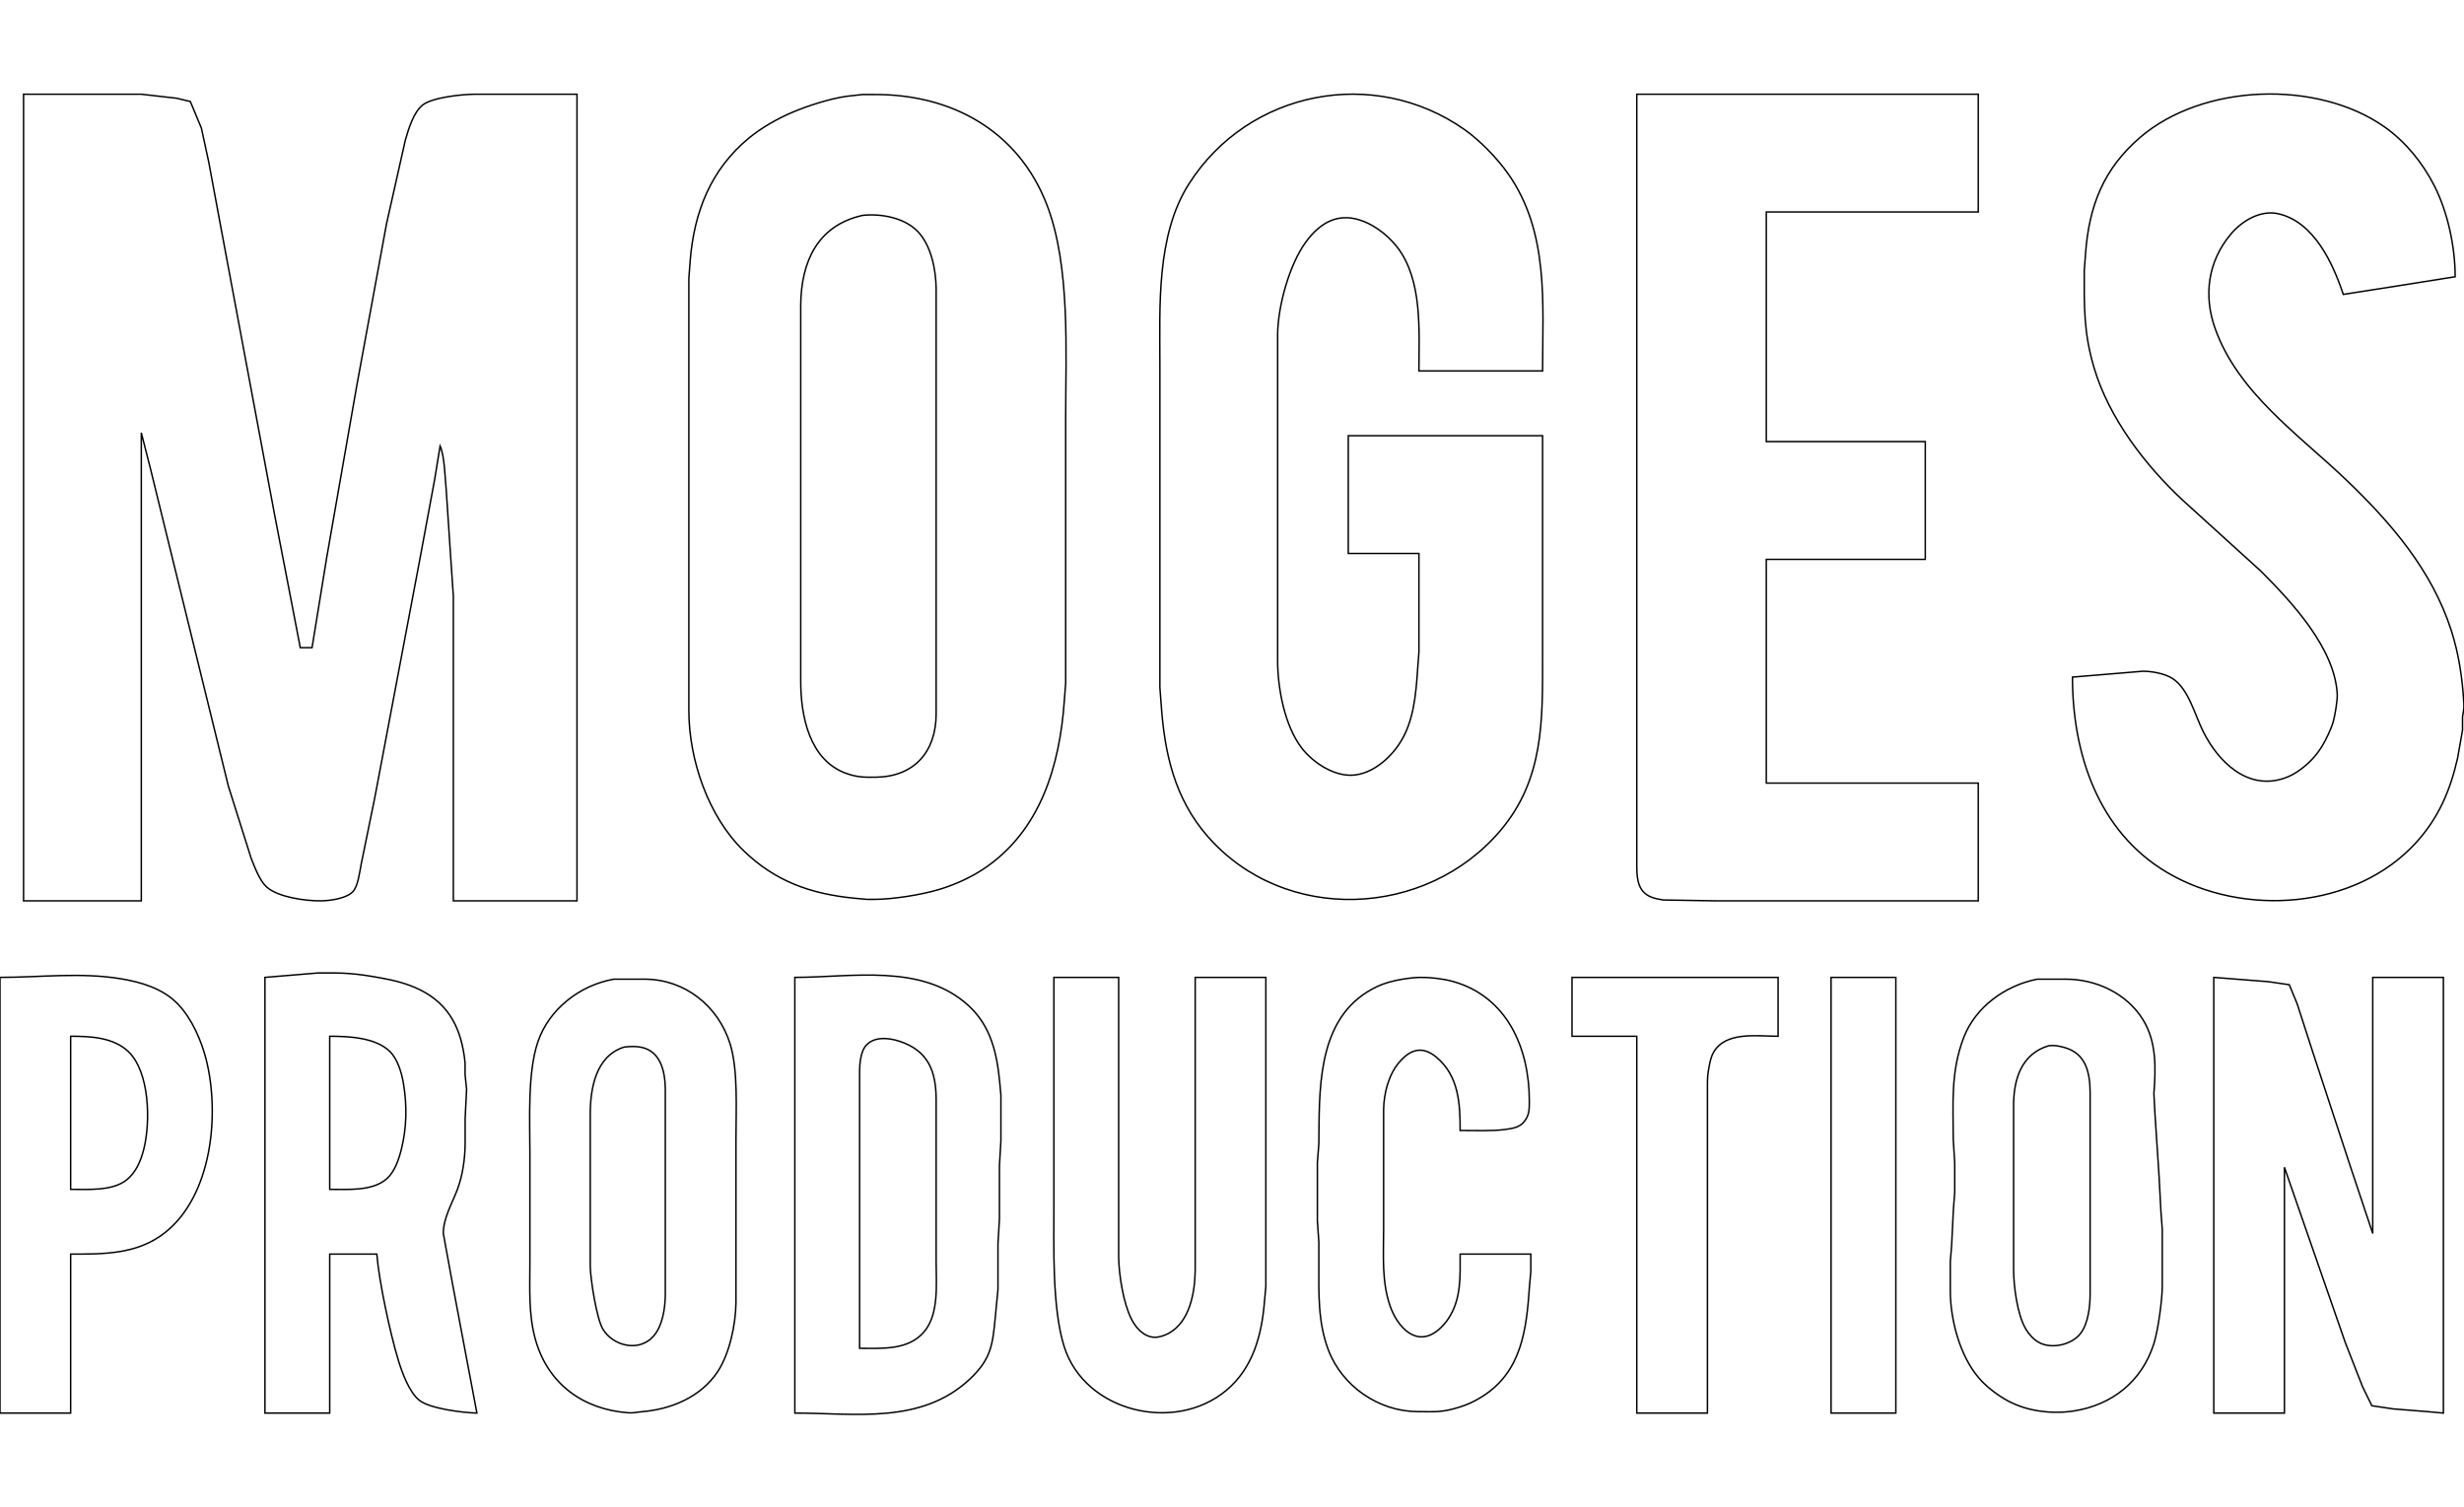 <?xml version="1.0" encoding="UTF-8" standalone="no"?>
<!DOCTYPE svg PUBLIC "-//W3C//DTD SVG 20010904//EN"
              "http://www.w3.org/TR/2001/REC-SVG-20010904/DTD/svg10.dtd">

<svg xmlns="http://www.w3.org/2000/svg"
     width="18.6in" height="11.378in"
     viewBox="0 0 1674 1024">
  <path id="Selection"
        fill="none" stroke="black" stroke-width="1"
        d="M 16.00,64.00
           C 16.00,64.00 96.00,64.00 96.00,64.00
             96.00,64.00 120.00,66.73 120.00,66.73
             120.00,66.73 129.30,68.95 129.30,68.95
             129.30,68.95 136.81,87.00 136.81,87.00
             136.81,87.00 141.80,110.00 141.80,110.00
             141.80,110.00 149.42,151.00 149.42,151.00
             149.42,151.00 186.61,350.00 186.61,350.00
             186.61,350.00 198.61,412.00 198.61,412.00
             198.61,412.00 204.00,440.00 204.00,440.00
             204.00,440.00 212.00,440.00 212.00,440.00
             212.00,440.00 221.92,379.00 221.92,379.00
             221.92,379.00 242.39,262.00 242.39,262.00
             242.39,262.00 262.60,152.00 262.60,152.00
             262.60,152.00 275.42,95.00 275.42,95.00
             277.58,87.62 280.95,76.28 287.04,71.42
             293.79,66.03 314.23,64.01 323.00,64.00
             323.00,64.00 392.00,64.00 392.00,64.00
             392.00,64.00 392.00,612.00 392.00,612.00
             392.00,612.00 308.00,612.00 308.00,612.00
             308.00,612.00 308.00,405.00 308.00,405.00
             308.00,405.00 306.09,377.00 306.09,377.00
             306.09,377.00 303.17,333.00 303.17,333.00
             302.38,325.13 302.05,309.59 299.00,303.00
             299.00,303.00 295.25,326.00 295.25,326.00
             295.25,326.00 285.42,379.00 285.42,379.00
             285.42,379.00 254.60,542.00 254.60,542.00
             254.60,542.00 245.40,587.00 245.40,587.00
             244.35,592.22 243.31,602.03 239.72,605.78
             235.26,610.45 224.26,611.93 218.00,612.00
             207.71,612.11 188.99,609.61 181.18,602.61
             176.40,598.33 172.98,588.99 170.60,583.00
             170.60,583.00 155.13,534.00 155.13,534.00
             155.13,534.00 114.37,368.00 114.37,368.00
             114.37,368.00 102.37,319.00 102.37,319.00
             102.37,319.00 96.00,294.00 96.00,294.00
             96.00,294.00 96.00,612.00 96.00,612.00
             96.00,612.00 16.00,612.00 16.00,612.00
             16.00,612.00 16.00,64.00 16.00,64.00 Z
           M 586.00,64.21
           C 586.00,64.21 594.00,64.21 594.00,64.21
             646.40,63.92 691.70,88.69 711.19,139.00
             727.34,180.69 724.00,239.31 724.00,284.00
             724.00,284.00 724.00,349.00 724.00,349.00
             724.00,349.00 724.00,398.00 724.00,398.00
             724.00,398.00 724.00,464.00 724.00,464.00
             724.00,464.00 723.09,476.00 723.09,476.00
             720.00,520.14 706.86,564.70 668.00,590.48
             659.15,596.35 648.18,601.25 638.00,604.28
             625.62,607.97 606.88,610.94 594.00,611.00
             594.00,611.00 589.00,611.00 589.00,611.00
             589.00,611.00 580.00,610.17 580.00,610.17
             550.73,607.24 526.67,598.78 505.09,577.83
             481.13,554.57 468.05,516.01 468.00,483.00
             468.00,483.00 468.00,268.00 468.00,268.00
             468.00,268.00 468.00,214.00 468.00,214.00
             468.00,214.00 468.00,189.00 468.00,189.00
             468.00,189.00 468.92,177.00 468.92,177.00
             471.55,144.07 482.88,115.03 509.00,93.62
             517.32,86.80 528.10,80.66 538.00,76.43
             548.53,71.93 563.69,67.05 575.00,65.43
             575.00,65.43 586.00,64.21 586.00,64.21 Z
           M 1048.00,296.00
           C 1048.00,296.00 1048.00,447.00 1048.00,447.00
             1048.00,489.60 1048.86,529.22 1019.56,564.00
             969.03,623.99 872.54,628.06 820.29,568.00
             798.04,542.42 791.21,511.89 788.91,479.00
             788.91,479.00 788.00,467.00 788.00,467.00
             788.00,467.00 788.00,248.00 788.00,248.00
             788.00,208.15 785.47,159.97 807.69,125.00
             848.15,61.35 933.54,44.83 995.00,88.04
             1005.47,95.40 1017.19,107.52 1024.56,118.00
             1052.58,157.79 1048.00,205.99 1048.00,252.00
             1048.00,252.00 964.00,252.00 964.00,252.00
             964.00,225.13 966.64,190.47 949.32,168.00
             945.63,163.22 941.01,158.89 936.00,155.52
             932.15,152.93 928.42,150.96 924.00,149.52
             908.51,144.47 896.66,151.66 887.48,164.00
             876.01,179.41 868.23,207.81 868.00,227.00
             868.00,227.00 868.00,306.00 868.00,306.00
             868.00,306.00 868.00,449.00 868.00,449.00
             868.03,467.70 872.77,492.91 884.24,508.00
             891.76,517.90 906.02,527.41 919.00,526.62
             932.13,525.83 944.01,515.53 950.90,505.00
             960.45,490.40 961.93,471.92 963.09,455.00
             963.09,455.00 964.00,443.00 964.00,443.00
             964.00,443.00 964.00,376.00 964.00,376.00
             964.00,376.00 916.00,376.00 916.00,376.00
             916.00,376.00 916.00,296.00 916.00,296.00
             916.00,296.00 1048.00,296.00 1048.00,296.00 Z
           M 1112.00,64.00
           C 1112.00,64.00 1344.00,64.00 1344.00,64.00
             1344.00,64.00 1344.00,144.00 1344.00,144.00
             1344.00,144.00 1200.00,144.00 1200.00,144.00
             1200.00,144.00 1200.00,300.00 1200.00,300.00
             1200.00,300.00 1308.00,300.00 1308.00,300.00
             1308.00,300.00 1308.00,380.00 1308.00,380.00
             1308.00,380.00 1200.00,380.00 1200.00,380.00
             1200.00,380.00 1200.00,532.00 1200.00,532.00
             1200.00,532.00 1344.00,532.00 1344.00,532.00
             1344.00,532.00 1344.00,612.00 1344.00,612.00
             1344.00,612.00 1166.00,612.00 1166.00,612.00
             1166.00,612.00 1130.00,611.41 1130.00,611.41
             1124.61,610.56 1119.19,609.53 1115.65,604.90
             1112.25,600.44 1112.01,593.39 1112.00,588.00
             1112.00,588.00 1112.00,64.00 1112.00,64.00 Z
           M 1408.00,460.00
           C 1408.00,460.00 1456.00,456.00 1456.00,456.00
             1462.25,456.08 1470.70,457.56 1476.00,460.97
             1486.91,467.99 1491.12,485.64 1496.81,497.00
             1507.21,517.80 1527.16,537.20 1552.00,528.64
             1556.17,527.20 1559.45,525.31 1563.00,522.71
             1568.87,518.42 1573.72,513.20 1577.53,507.00
             1580.27,502.57 1583.85,495.01 1585.25,490.00
             1586.31,486.23 1588.06,475.75 1587.90,472.00
             1586.51,440.60 1557.02,409.02 1536.00,388.00
             1536.00,388.00 1483.00,339.91 1483.00,339.91
             1457.31,315.98 1432.86,284.03 1422.72,250.00
             1415.57,226.03 1415.96,208.41 1416.00,184.00
             1416.00,184.00 1416.91,172.00 1416.91,172.00
             1419.25,140.03 1429.09,114.65 1454.00,93.30
             1496.62,56.77 1574.26,54.04 1620.00,86.21
             1634.29,96.26 1645.80,110.50 1653.74,126.00
             1662.98,144.02 1668.00,167.79 1668.00,188.00
             1668.00,188.00 1634.00,193.42 1634.00,193.42
             1634.00,193.42 1592.00,200.00 1592.00,200.00
             1584.92,178.80 1572.10,150.83 1548.00,145.24
             1535.83,142.42 1523.21,149.98 1515.62,159.01
             1500.11,177.47 1496.89,200.47 1504.86,223.00
             1520.40,266.88 1561.73,295.17 1594.00,326.04
             1624.37,355.09 1652.08,387.29 1665.26,428.00
             1670.53,444.29 1672.94,460.98 1673.91,478.00
             1674.13,481.86 1673.50,483.47 1673.00,487.00
             1673.00,487.00 1673.00,496.00 1673.00,496.00
             1673.00,496.00 1669.65,515.00 1669.65,515.00
             1664.71,536.80 1656.98,555.17 1641.83,572.00
             1600.43,617.98 1523.69,623.30 1472.00,592.55
             1425.29,564.76 1408.00,511.76 1408.00,460.00 Z
           M 586.00,146.32
           C 555.29,153.20 544.34,177.90 544.00,207.00
             544.00,207.00 544.00,298.00 544.00,298.00
             544.00,298.00 544.00,463.00 544.00,463.00
             544.04,486.59 549.91,516.49 575.00,525.45
             582.39,528.10 587.35,528.09 595.00,528.00
             621.31,527.69 635.96,510.51 636.00,485.00
             636.00,485.00 636.00,299.00 636.00,299.00
             636.00,299.00 636.00,196.00 636.00,196.00
             635.85,183.18 632.66,166.82 623.54,157.30
             614.48,147.85 598.58,144.95 586.00,146.32 Z
           M 180.00,664.00
           C 180.00,664.00 216.00,661.00 216.00,661.00
             234.12,660.79 241.01,661.18 259.00,664.42
             267.95,666.04 276.78,668.26 285.00,672.26
             305.80,682.37 313.73,700.00 315.96,722.00
             315.96,722.00 315.96,730.00 315.96,730.00
             315.96,730.00 317.00,740.00 317.00,740.00
             317.00,740.00 316.00,760.00 316.00,760.00
             316.00,760.00 316.00,777.00 316.00,777.00
             315.98,787.07 314.30,798.55 310.77,808.00
             307.19,817.59 301.16,827.47 301.18,838.00
             301.18,838.00 307.58,873.00 307.58,873.00
             307.58,873.00 317.20,924.00 317.20,924.00
             317.20,924.00 324.00,960.00 324.00,960.00
             314.65,959.80 292.23,957.03 285.04,951.44
             278.00,945.98 273.17,932.44 270.59,924.00
             265.05,905.93 257.51,870.58 256.00,852.00
             256.00,852.00 224.00,852.00 224.00,852.00
             224.00,852.00 224.00,960.00 224.00,960.00
             224.00,960.00 180.00,960.00 180.00,960.00
             180.00,960.00 180.00,664.00 180.00,664.00 Z
           M 540.00,664.00
           C 578.74,664.00 626.39,654.26 657.99,683.17
             673.17,697.07 677.28,715.52 679.17,735.00
             679.17,735.00 680.00,744.00 680.00,744.00
             680.00,744.00 680.00,775.00 680.00,775.00
             680.00,775.00 679.00,792.00 679.00,792.00
             679.00,792.00 679.00,828.00 679.00,828.00
             679.00,828.00 678.00,845.00 678.00,845.00
             678.00,845.00 678.00,876.00 678.00,876.00
             678.00,876.00 676.17,895.00 676.17,895.00
             674.41,913.36 673.46,923.18 658.96,936.83
             625.98,967.88 580.99,960.00 540.00,960.00
             540.00,960.00 540.00,664.00 540.00,664.00 Z
           M 0.00,664.00
           C 27.20,664.00 54.96,660.45 82.00,664.92
             95.99,667.23 110.69,671.57 120.83,682.09
             130.27,691.88 136.86,706.92 140.13,720.00
             149.40,757.11 144.06,812.27 112.00,837.48
             93.25,852.23 70.56,852.00 48.00,852.00
             48.00,852.00 48.00,960.00 48.00,960.00
             48.00,960.00 0.00,960.00 0.00,960.00
             0.00,960.00 0.00,664.00 0.00,664.00 Z
           M 716.00,664.00
           C 716.00,664.00 760.00,664.00 760.00,664.00
             760.00,664.00 760.00,854.00 760.00,854.00
             760.14,866.06 763.19,885.26 768.61,896.00
             771.63,901.99 776.80,908.01 784.00,908.50
             787.14,908.72 791.27,907.30 794.00,905.81
             808.38,897.97 811.82,877.99 812.00,863.00
             812.00,863.00 812.00,664.00 812.00,664.00
             812.00,664.00 860.00,664.00 860.00,664.00
             860.00,664.00 860.00,874.00 860.00,874.00
             860.00,874.00 859.08,884.00 859.08,884.00
             857.26,906.85 851.35,929.39 833.00,944.68
             798.11,973.74 737.13,959.32 723.03,915.00
             714.67,888.72 716.00,846.16 716.00,818.00
             716.00,818.00 716.00,664.00 716.00,664.00 Z
           M 1040.00,852.00
           C 1040.00,852.00 1040.00,864.00 1040.00,864.00
             1040.00,864.00 1039.09,874.00 1039.09,874.00
             1037.11,902.86 1033.93,931.86 1007.00,948.77
             1001.59,952.17 997.10,954.25 991.00,956.12
             979.30,959.70 974.87,959.06 963.00,959.00
             936.57,958.87 911.75,941.69 902.42,917.00
             895.19,897.83 896.00,878.07 896.00,858.00
             896.00,858.00 896.00,844.00 896.00,844.00
             896.00,844.00 895.00,829.00 895.00,829.00
             895.00,829.00 895.00,790.00 895.00,790.00
             895.00,790.00 896.00,777.00 896.00,777.00
             896.41,741.71 894.51,695.24 929.00,673.82
             933.55,670.99 937.87,668.97 943.00,667.44
             949.27,665.56 958.47,664.08 965.00,664.00
             971.82,663.93 980.42,664.92 987.00,666.74
             1024.00,677.00 1039.06,712.33 1039.00,748.00
             1038.99,752.21 1039.13,756.20 1036.91,759.98
             1033.54,765.73 1028.96,766.41 1023.00,767.27
             1014.04,768.56 1001.39,768.00 992.00,768.00
             992.00,749.86 991.13,731.08 975.99,718.33
             966.35,710.21 958.00,712.82 950.33,722.00
             943.23,730.49 940.13,743.11 940.00,754.00
             940.00,754.00 940.00,835.00 940.00,835.00
             940.00,852.70 938.53,871.08 944.69,888.00
             949.75,901.86 962.37,915.61 977.00,903.66
             979.64,901.50 982.01,898.84 983.90,896.00
             992.86,882.54 992.00,867.41 992.00,852.00
             992.00,852.00 1040.00,852.00 1040.00,852.00 Z
           M 1068.00,664.00
           C 1068.00,664.00 1208.00,664.00 1208.00,664.00
             1208.00,664.00 1208.00,704.00 1208.00,704.00
             1193.64,704.00 1172.43,700.47 1164.09,715.00
             1162.63,717.54 1161.80,721.12 1161.26,724.00
             1160.22,729.53 1160.01,731.39 1160.00,737.00
             1160.00,737.00 1160.00,960.00 1160.00,960.00
             1160.00,960.00 1112.00,960.00 1112.00,960.00
             1112.00,960.00 1112.00,704.00 1112.00,704.00
             1112.00,704.00 1068.00,704.00 1068.00,704.00
             1068.00,704.00 1068.00,664.00 1068.00,664.00 Z
           M 1244.00,664.00
           C 1244.00,664.00 1288.00,664.00 1288.00,664.00
             1288.00,664.00 1288.00,960.00 1288.00,960.00
             1288.00,960.00 1244.00,960.00 1244.00,960.00
             1244.00,960.00 1244.00,664.00 1244.00,664.00 Z
           M 1504.00,664.00
           C 1504.00,664.00 1541.00,666.91 1541.00,666.91
             1541.00,666.91 1555.30,668.98 1555.30,668.98
             1555.30,668.98 1560.67,682.00 1560.67,682.00
             1560.67,682.00 1571.34,715.00 1571.34,715.00
             1571.34,715.00 1596.66,792.00 1596.66,792.00
             1596.66,792.00 1612.00,838.00 1612.00,838.00
             1612.00,838.00 1612.00,664.00 1612.00,664.00
             1612.00,664.00 1660.00,664.00 1660.00,664.00
             1660.00,664.00 1660.00,960.00 1660.00,960.00
             1660.00,960.00 1650.00,959.09 1650.00,959.09
             1650.00,959.09 1626.00,957.17 1626.00,957.17
             1626.00,957.17 1611.41,955.02 1611.41,955.02
             1611.41,955.02 1605.05,942.00 1605.05,942.00
             1605.05,942.00 1593.32,912.00 1593.32,912.00
             1593.32,912.00 1561.69,821.00 1561.69,821.00
             1561.69,821.00 1552.00,793.00 1552.00,793.00
             1552.00,793.00 1552.00,960.00 1552.00,960.00
             1552.00,960.00 1504.00,960.00 1504.00,960.00
             1504.00,960.00 1504.00,664.00 1504.00,664.00 Z
           M 417.00,665.22
           C 417.00,665.22 438.00,665.22 438.00,665.22
             465.30,665.32 487.84,683.31 495.97,709.00
             501.61,726.80 500.00,754.79 500.00,774.00
             500.00,774.00 500.00,885.00 500.00,885.00
             499.82,899.73 495.70,919.67 487.48,932.00
             476.05,949.13 455.93,957.49 436.00,959.08
             432.71,959.35 430.38,960.06 427.00,959.82
             396.31,957.63 372.25,940.31 363.75,910.00
             358.99,893.04 360.00,875.41 360.00,858.00
             360.00,858.00 360.00,783.00 360.00,783.00
             360.00,760.66 358.34,728.84 365.36,708.00
             372.90,685.59 393.91,669.28 417.00,665.22 Z
           M 1384.00,665.22
           C 1384.00,665.22 1403.00,665.22 1403.00,665.22
             1423.80,665.03 1445.04,674.86 1456.07,693.00
             1465.27,708.10 1464.59,726.03 1463.32,743.00
             1463.32,743.00 1464.00,756.00 1464.00,756.00
             1464.00,756.00 1466.83,799.00 1466.83,799.00
             1466.83,799.00 1468.09,823.00 1468.09,823.00
             1468.09,823.00 1469.00,835.00 1469.00,835.00
             1469.00,835.00 1469.00,874.00 1469.00,874.00
             1468.99,883.42 1466.10,904.10 1463.25,913.00
             1455.12,938.44 1435.10,954.44 1409.00,958.56
             1399.92,960.00 1390.00,959.70 1381.00,957.79
             1373.14,956.12 1365.70,953.09 1359.00,948.64
             1353.37,944.91 1348.72,941.16 1344.30,936.00
             1331.43,920.99 1325.03,896.54 1325.00,877.00
             1325.00,877.00 1325.00,857.00 1325.00,857.00
             1325.00,857.00 1325.91,846.00 1325.91,846.00
             1325.91,846.00 1327.09,822.00 1327.09,822.00
             1327.09,822.00 1328.00,810.00 1328.00,810.00
             1328.00,810.00 1328.00,790.00 1328.00,790.00
             1328.00,790.00 1327.00,774.00 1327.00,774.00
             1326.96,749.73 1325.19,728.19 1334.06,705.00
             1342.07,684.07 1362.36,669.49 1384.00,665.22 Z
           M 48.00,808.00
           C 59.66,808.00 76.37,809.27 85.99,801.61
             92.39,796.51 95.63,788.72 97.62,781.00
             102.36,762.60 101.84,727.98 86.96,714.18
             76.67,704.65 61.29,704.00 48.00,704.00
             48.00,704.00 48.00,808.00 48.00,808.00 Z
           M 224.00,808.00
           C 236.15,808.00 253.26,809.41 262.90,800.67
             268.18,795.88 270.93,787.76 272.63,781.00
             276.36,766.09 276.62,751.12 274.08,736.00
             272.86,728.76 270.18,719.53 264.82,714.30
             255.09,704.81 236.92,704.00 224.00,704.00
             224.00,704.00 224.00,808.00 224.00,808.00 Z
           M 584.00,916.00
           C 598.97,916.00 616.78,917.53 627.67,904.96
             638.13,892.89 636.00,872.07 636.00,857.00
             636.00,857.00 636.00,747.00 636.00,747.00
             635.97,727.80 630.67,713.78 611.00,707.36
             603.53,704.92 593.00,703.90 587.70,711.10
             584.88,714.93 584.06,722.32 584.00,727.00
             584.00,727.00 584.00,775.00 584.00,775.00
             584.00,775.00 584.00,831.00 584.00,831.00
             584.00,831.00 584.00,916.00 584.00,916.00 Z
           M 1392.00,710.40
           C 1373.14,715.94 1368.03,733.43 1368.00,751.00
             1368.00,751.00 1368.00,862.00 1368.00,862.00
             1368.02,873.67 1370.39,892.97 1376.35,903.00
             1378.57,906.73 1382.04,910.54 1386.00,912.43
             1394.57,916.52 1407.60,913.46 1413.45,905.96
             1418.73,899.19 1419.99,887.38 1420.00,879.00
             1420.00,879.00 1420.00,742.00 1420.00,742.00
             1419.84,728.22 1417.01,715.39 1402.00,711.48
             1398.26,710.50 1395.86,710.05 1392.00,710.40 Z
           M 424.00,711.36
           C 404.70,717.44 401.03,739.52 401.00,757.00
             401.00,757.00 401.00,860.00 401.00,860.00
             401.11,868.79 405.28,895.84 409.61,903.00
             416.63,914.59 434.14,918.66 443.79,907.96
             450.26,900.79 451.99,888.34 452.00,879.00
             452.00,879.00 452.00,740.00 452.00,740.00
             451.86,727.98 448.92,713.77 435.00,711.36
             431.54,710.72 427.46,710.92 424.00,711.36 Z" />
</svg>
